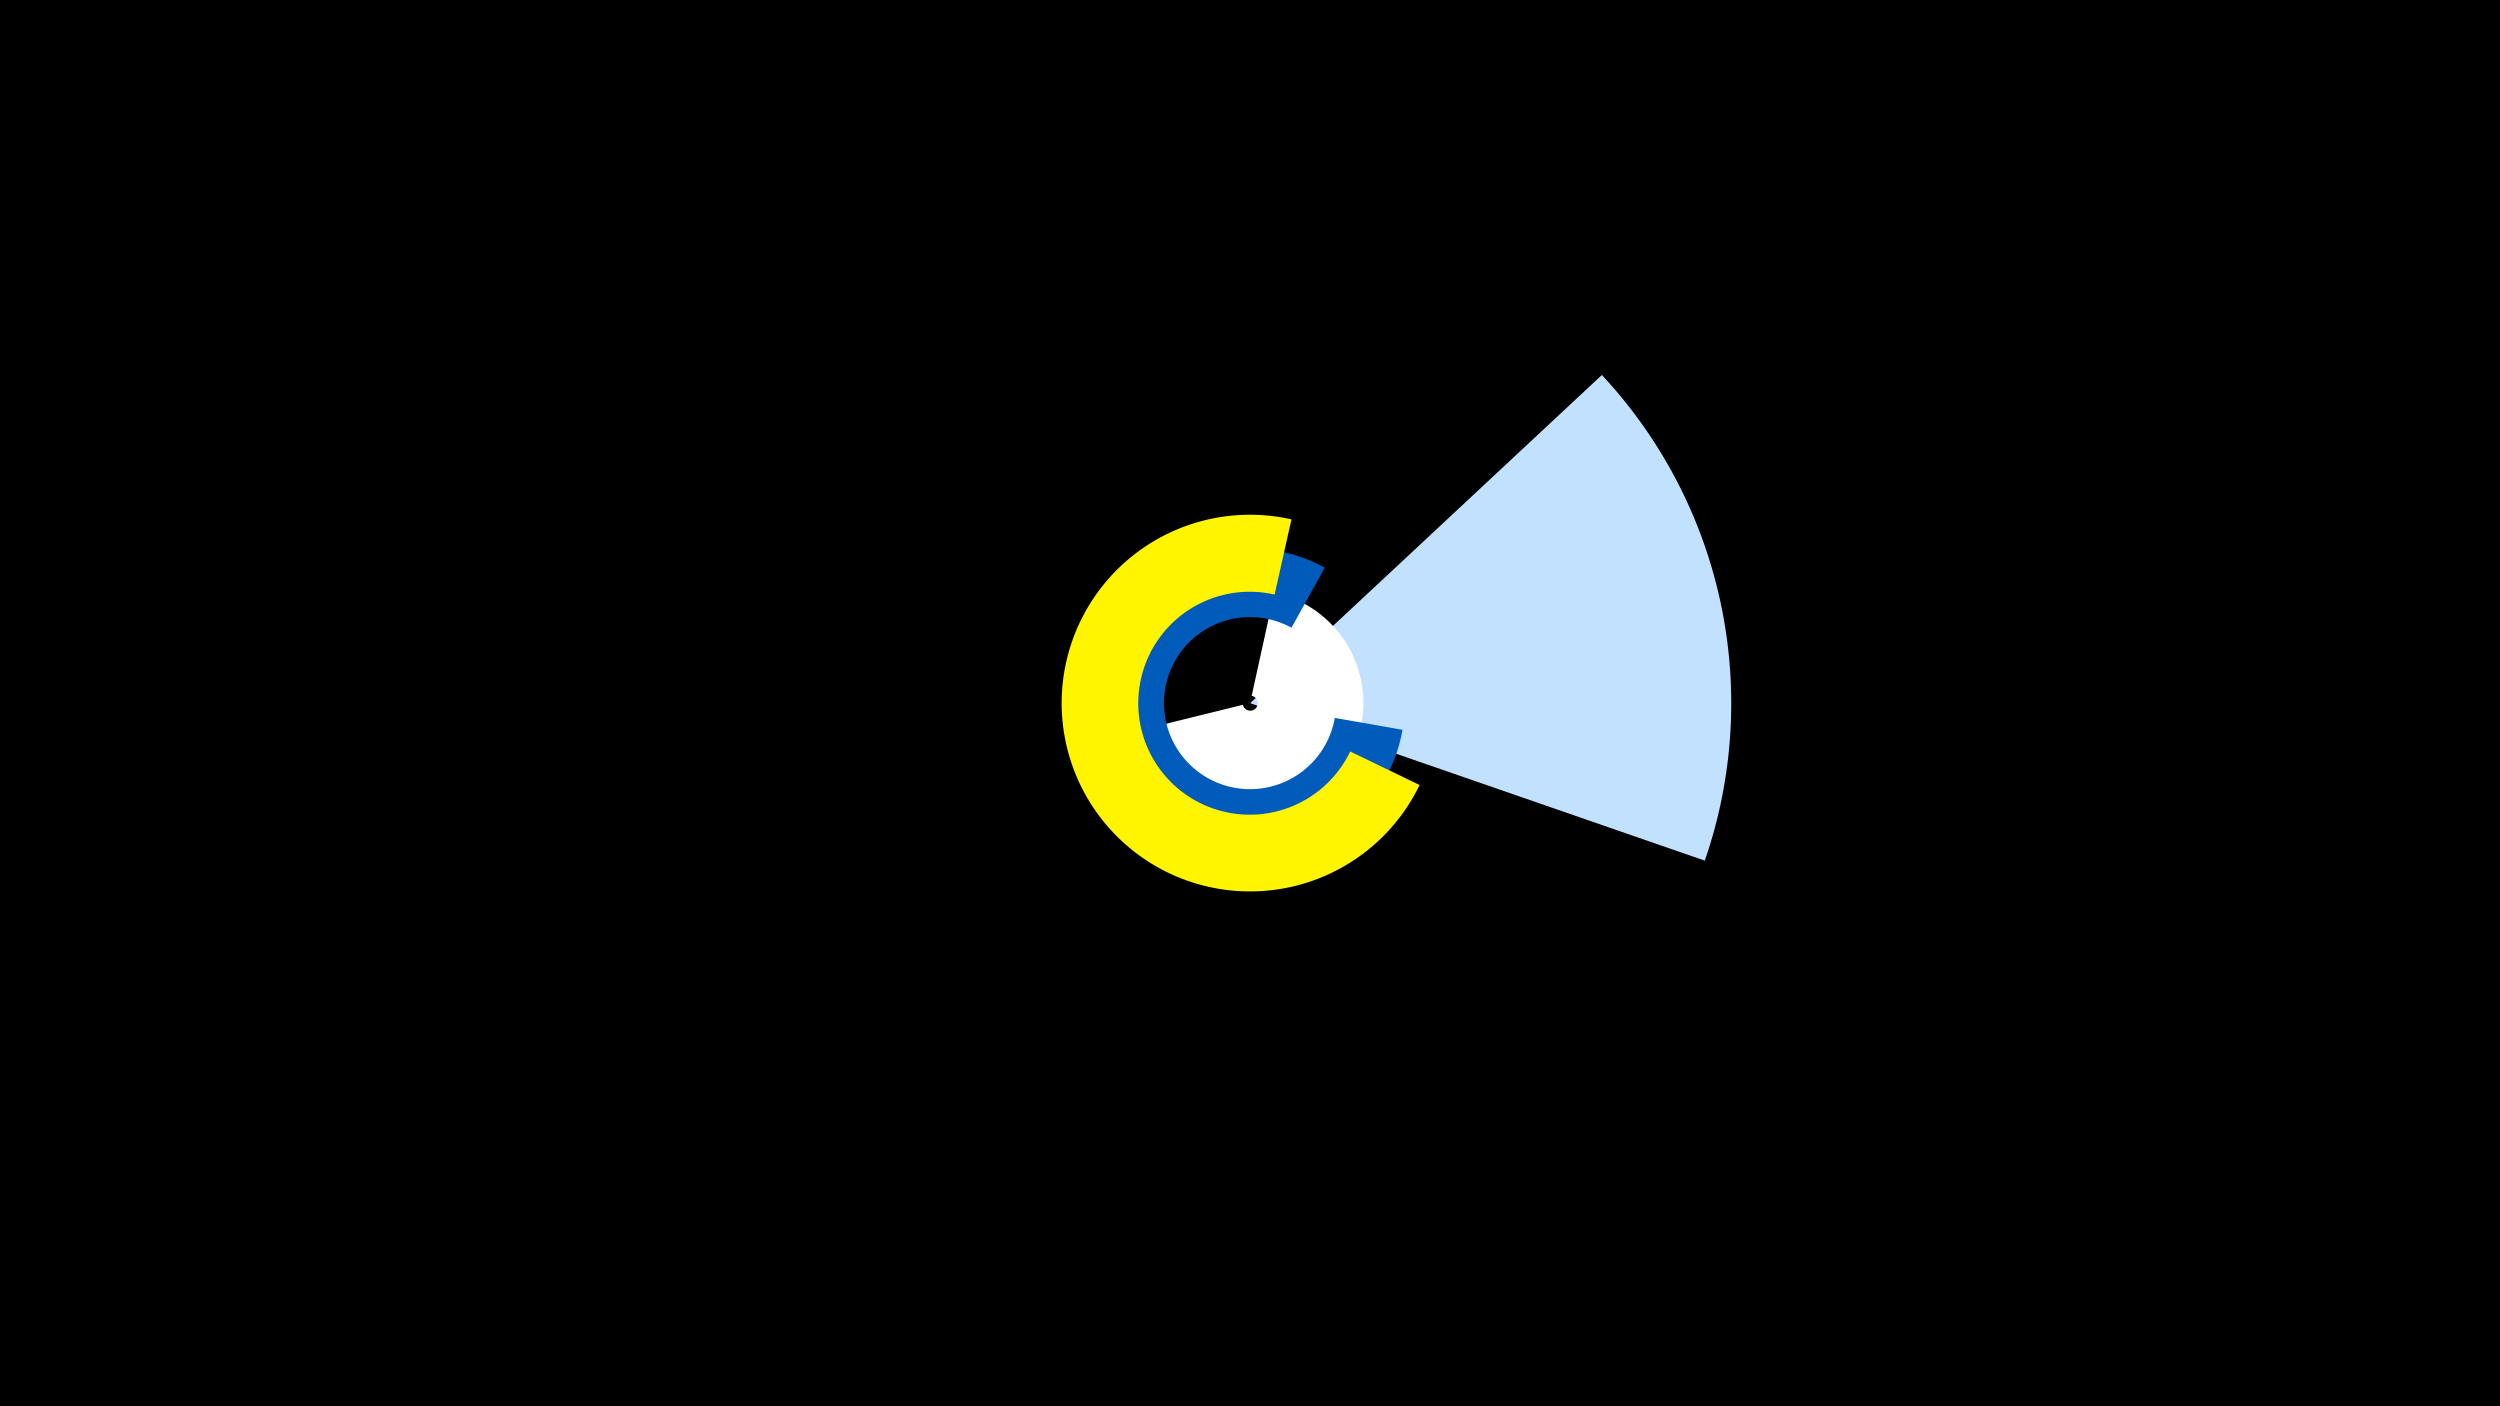 <svg width="1200" height="675" viewBox="-500 -500 1200 675" xmlns="http://www.w3.org/2000/svg"><title>19360-10094240020</title><path d="M-500-500h1200v675h-1200z" fill="#000"/><path d="M268.9-320a231 231 0 0 1 49.4 233.1l-218-75.5a0.3 0.3 0 0 0 0-0.3z" fill="#c2e1ff"/><path d="M111.7-215.6a54.4 54.4 0 1 1-64.5 66.1l49.4-12.2a3.6 3.6 0 1 0 4.2-4.3z" fill="#fff"/><path d="M173.2-149.7a74.3 74.3 0 1 1-37.3-77.8l-16 28.8a41.3 41.3 0 1 0 20.8 43.3z" fill="#005bbb"/><path d="M181.4-123.2a90.4 90.4 0 1 1-61.5-127.5l-8.1 36.1a53.5 53.5 0 1 0 36.3 75.3z" fill="#fff500"/></svg>